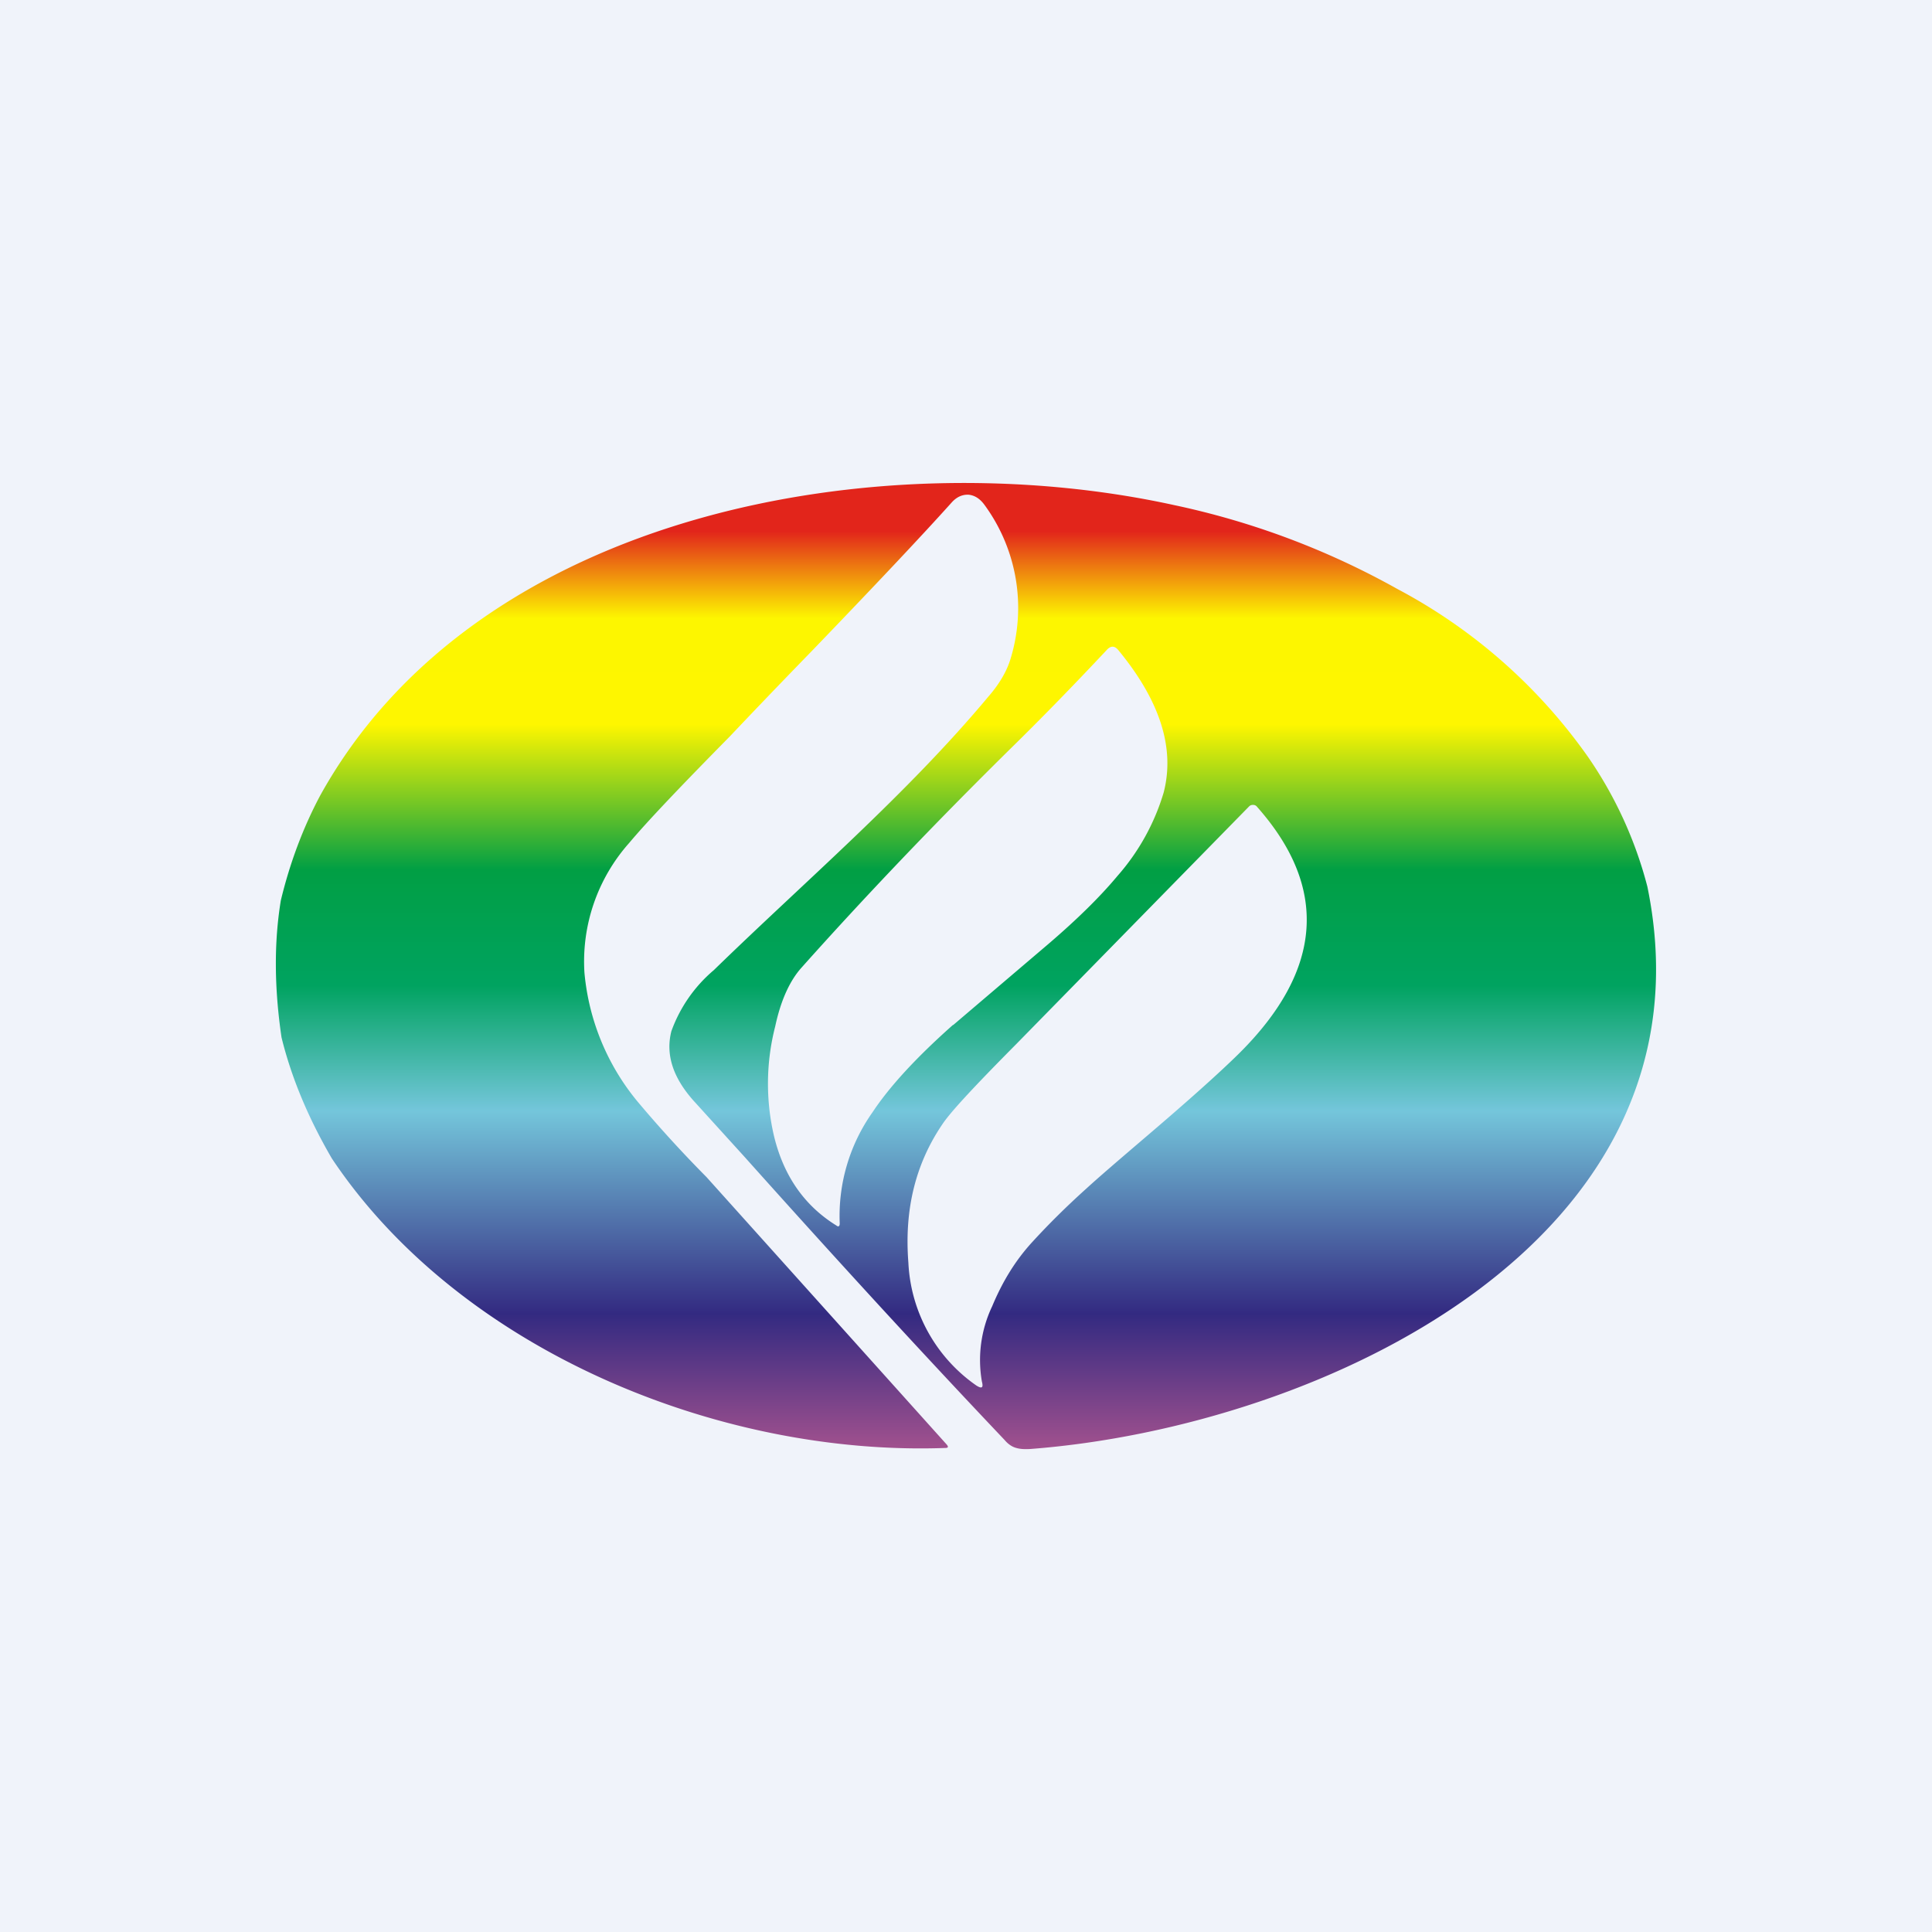 <svg width="56" height="56" viewBox="0 0 56 56" xmlns="http://www.w3.org/2000/svg"><path fill="#F0F3FA" d="M0 0h56v56H0z"/><path fill-rule="evenodd" d="M46.03 21.94a15.8 15.8 0 0 0-5.53-4.87 23 23 0 0 0-6.47-2.43c-8.48-1.86-20.17.15-24.75 8.42-.5.94-.88 1.96-1.14 3.04-.2 1.22-.19 2.54.02 3.97.28 1.14.76 2.31 1.46 3.51 3.7 5.54 11.2 8.63 17.78 8.39.08 0 .1-.03.04-.1l-6.96-7.75a36.29 36.29 0 0 1-2-2.19 6.82 6.82 0 0 1-1.54-3.74 5.17 5.17 0 0 1 1.3-3.76c.52-.62 1.5-1.65 2.91-3.08.53-.56 1.33-1.4 2.4-2.5 1.81-1.88 3.15-3.3 4.03-4.28.15-.17.32-.24.5-.23.18.02.33.12.46.3a5.05 5.05 0 0 1 .75 4.46c-.1.33-.3.7-.64 1.09-2.38 2.85-5.31 5.35-7.96 7.93a4.17 4.17 0 0 0-1.23 1.77c-.17.67.04 1.33.63 2l1.48 1.63c2.46 2.75 4.97 5.5 7.55 8.22.1.12.22.2.34.23.1.03.23.04.4.03 8.4-.64 20-6.02 17.89-16.3a11.83 11.83 0 0 0-1.72-3.76Zm-18.4 7.77 2.76-2.35c.84-.72 1.5-1.37 2-1.97a6.44 6.44 0 0 0 1.34-2.42c.33-1.28-.1-2.65-1.31-4.12-.11-.14-.23-.14-.35 0-.92.98-1.85 1.94-2.79 2.86-2.21 2.18-4.23 4.3-6.05 6.34-.34.38-.6.95-.76 1.7a6.67 6.67 0 0 0-.03 3.2c.28 1.14.88 2 1.8 2.57.06.05.1.03.1-.06a5.2 5.2 0 0 1 .95-3.22c.49-.74 1.26-1.58 2.33-2.53Zm8.28.83c-.61.6-1.52 1.41-2.74 2.45-.76.65-1.32 1.13-1.68 1.46-.6.54-1.11 1.05-1.55 1.53-.5.54-.88 1.16-1.18 1.88a3.63 3.63 0 0 0-.3 2.18c.05.19 0 .22-.16.12a4.6 4.6 0 0 1-1.97-3.56c-.12-1.53.2-2.86.99-4.02.24-.36.96-1.13 2.15-2.33l6.73-6.87a.15.15 0 0 1 .12-.05c.05 0 .09.02.12.06 2.08 2.35 1.9 4.74-.53 7.15Z" fill="url(#abdfztx24)"/><defs><linearGradient id="abdfztx24" x1="28" y1="14" x2="28" y2="42" gradientUnits="userSpaceOnUse"><stop offset=".05" stop-color="#E2251B"/><stop offset=".14" stop-color="#FDF600"/><stop offset=".25" stop-color="#FEF600"/><stop offset=".4" stop-color="#019F44"/><stop offset=".52" stop-color="#00A360"/><stop offset=".65" stop-color="#74C6DB"/><stop offset=".86" stop-color="#332A81"/><stop offset="1" stop-color="#A1518E"/></linearGradient></defs></svg>